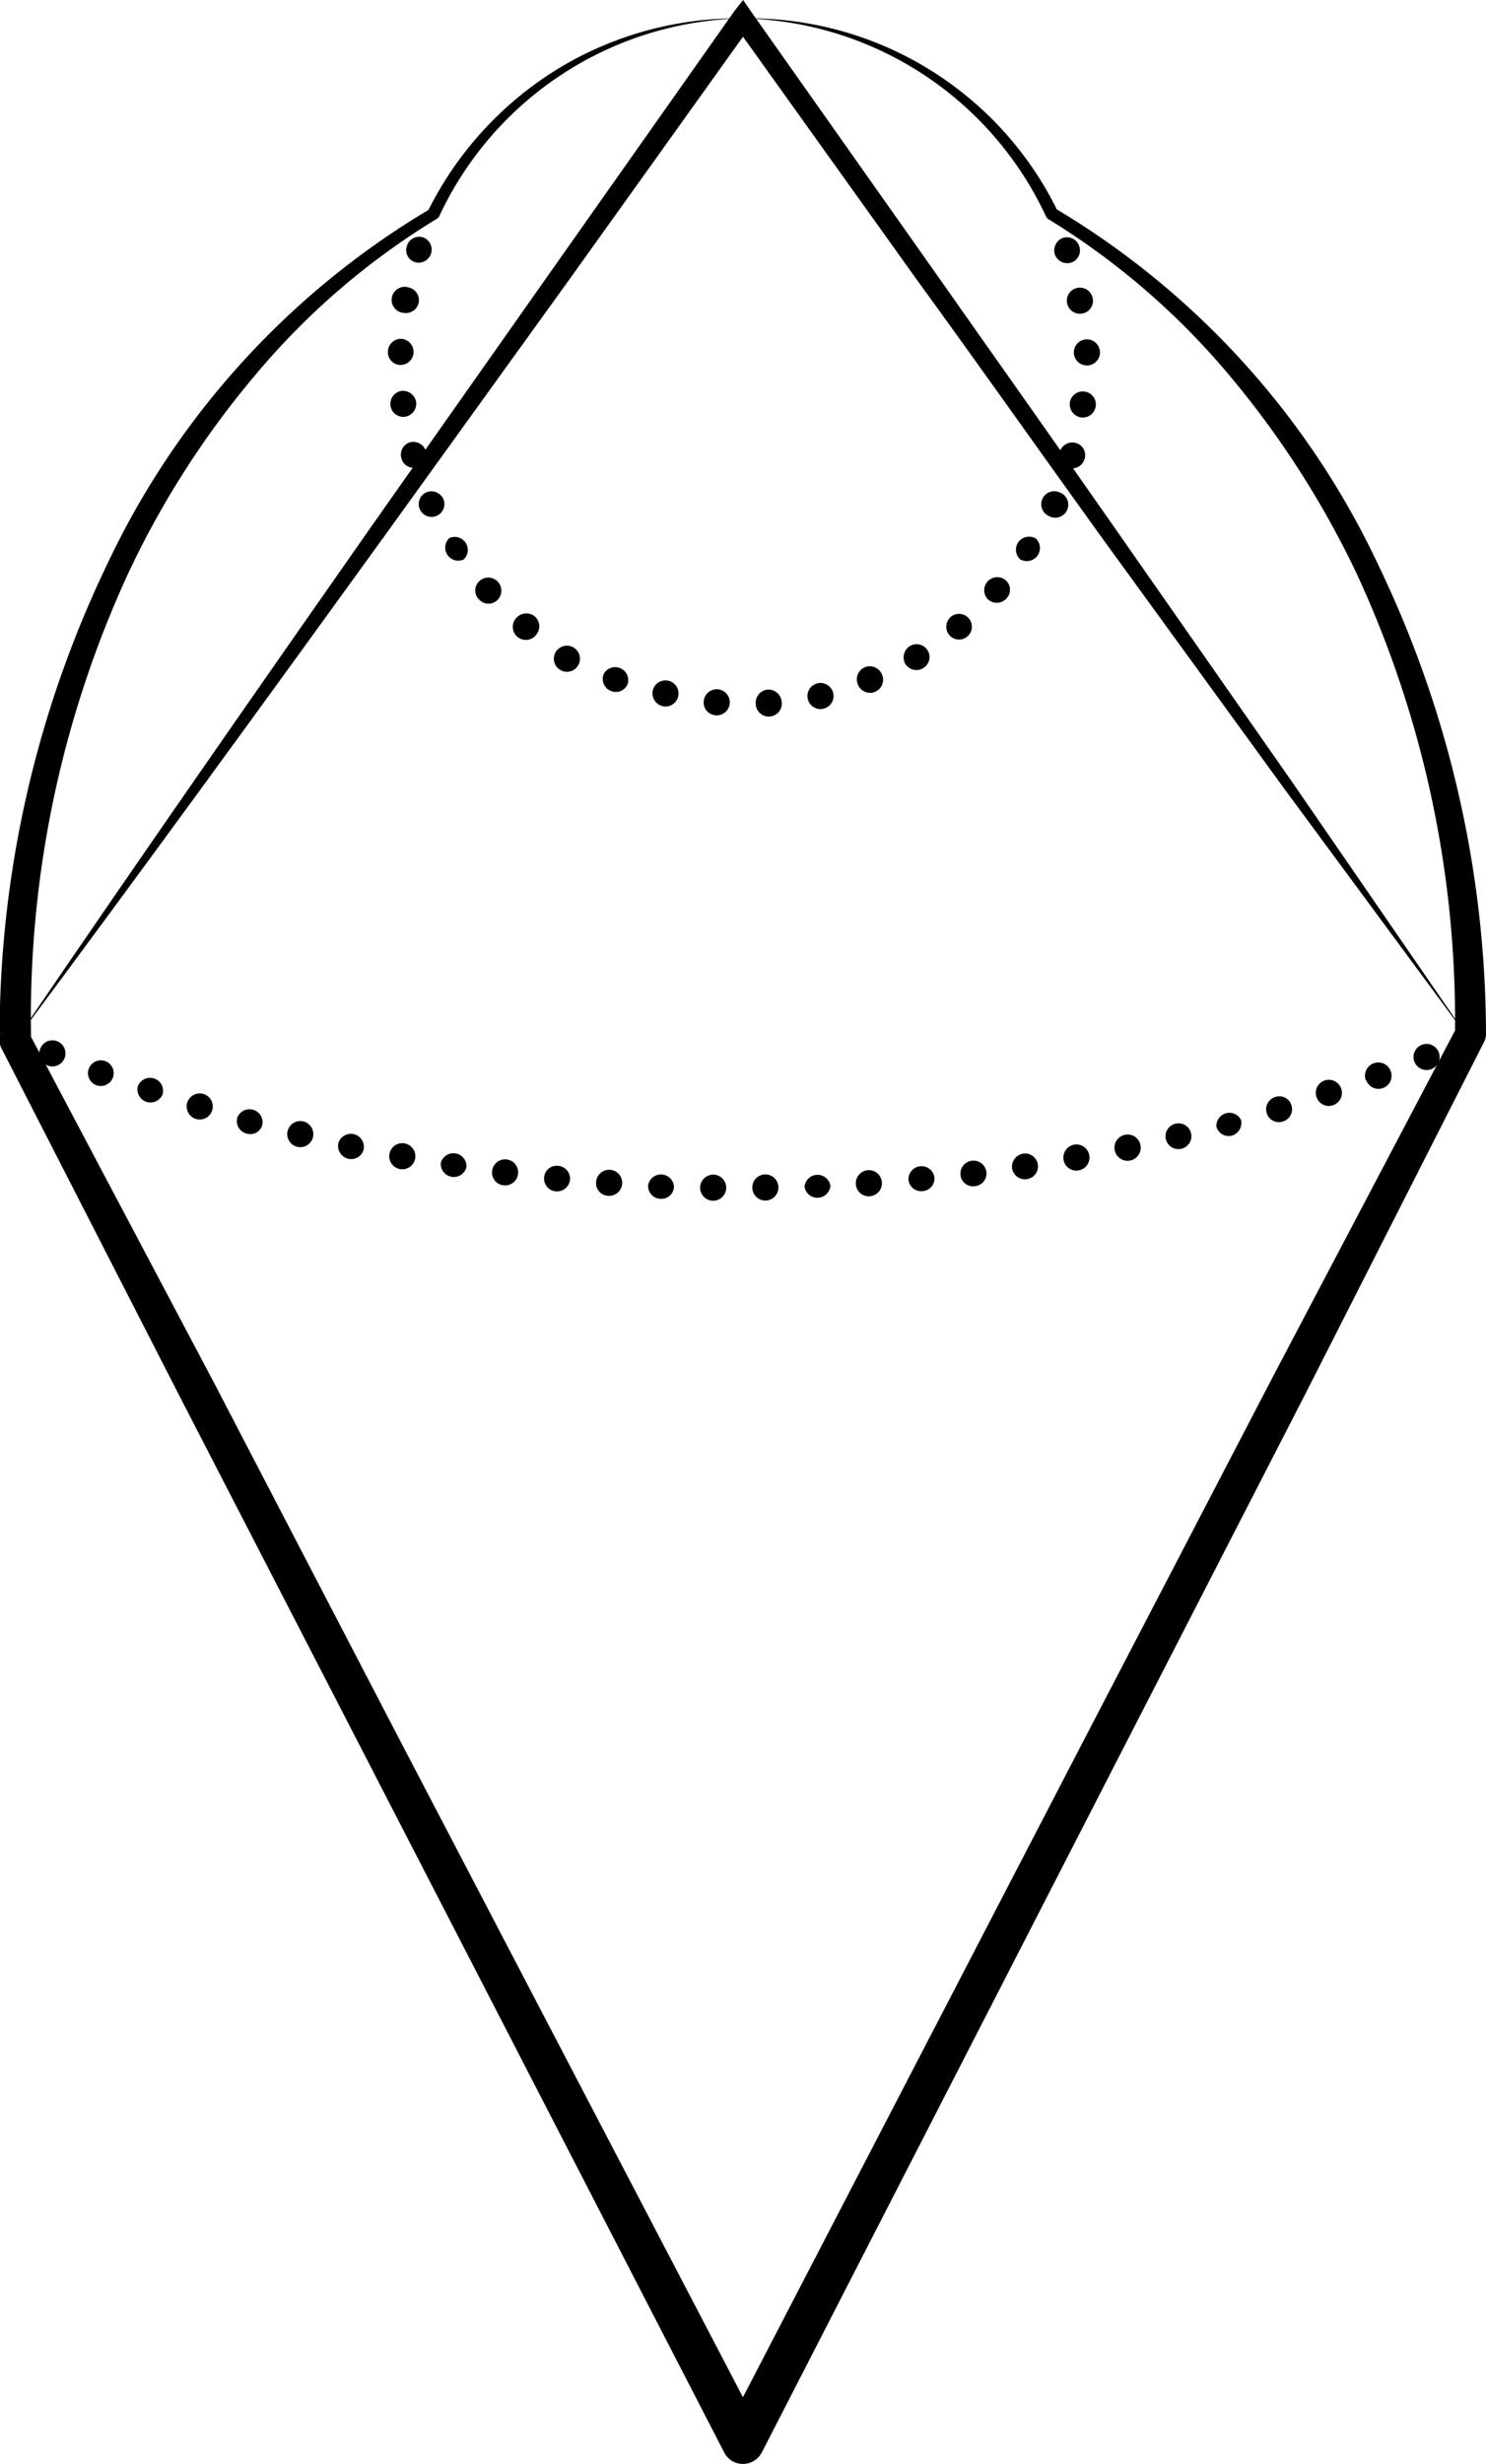 <svg xmlns="http://www.w3.org/2000/svg" viewBox="0 0 69.45 115.12"><title>44</title><path d="M.73,48.61c5.49-8.07,11.08-16.09,16.68-24.09l8.45-12,8.46-12L34.73,0l.4.58,8.47,12c2.81,4,5.65,8,8.44,12l8.38,12,8.31,12.07L60,36.82,51.41,25C48.53,21,45.71,17,42.85,13.07L34.32,1.15h.81L26.6,13.07,18,25C12.31,32.87,6.56,40.78.73,48.61Z"/><path d="M50.06,12.27a.62.62,0,0,1-.76-.38.63.63,0,0,1,.36-.77.61.61,0,0,1,.78.38A.6.6,0,0,1,50.06,12.27Z"/><path d="M50.57,14.65a.61.61,0,1,1,.5-.71A.6.6,0,0,1,50.57,14.65Z"/><path d="M50.72,17.07a.61.61,0,0,1,0-1.21.61.61,0,1,1,0,1.21Z"/><path d="M50.51,19.5a.62.62,0,0,1-.51-.68.61.61,0,0,1,.66-.53.61.61,0,1,1-.15,1.21Z"/><path d="M49.93,21.86a.62.62,0,0,1-.4-.75.61.61,0,0,1,.73-.42.59.59,0,0,1,.43.75A.61.61,0,0,1,49.93,21.86Z"/><path d="M49,24.1a.61.61,0,0,1-.28-.8.61.61,0,0,1,.79-.3A.61.61,0,1,1,49,24.1Z"/><path d="M47.74,26.18a.61.61,0,0,1-.16-.83.62.62,0,0,1,.83-.19.61.61,0,0,1-.67,1Z"/><path d="M46.17,28a.61.61,0,0,1,.82-.9A.59.59,0,0,1,47,28,.61.61,0,0,1,46.17,28Z"/><path d="M44.35,29.65a.61.61,0,0,1,.1-.84.6.6,0,1,1-.1.84Z"/><path d="M42.3,31a.63.63,0,0,1,.23-.82.61.61,0,0,1,.82.2.6.6,0,0,1-.21.84A.61.61,0,0,1,42.3,31Z"/><path d="M40.08,31.94a.61.61,0,0,1,.35-.77.62.62,0,0,1,.78.32.61.61,0,1,1-1.13.45Z"/><path d="M37.74,32.58a.61.61,0,0,1,1.18-.27.61.61,0,1,1-1.18.27Z"/><path d="M35.32,32.85a.61.61,0,0,1,.56-.63.62.62,0,0,1,.65.54.61.61,0,1,1-1.21.09Z"/><path d="M32.89,32.76a.61.61,0,1,1,.56.66A.6.6,0,0,1,32.89,32.76Z"/><path d="M30.5,32.3A.61.61,0,1,1,31,33,.62.62,0,0,1,30.5,32.3Z"/><path d="M28.22,31.48a.61.61,0,0,1,1.12.46.59.59,0,0,1-.79.34A.6.6,0,0,1,28.22,31.48Z"/><path d="M26.08,30.33a.61.61,0,0,1,1,.62.61.61,0,1,1-1-.62Z"/><path d="M24.14,28.86a.62.62,0,0,1,.84-.07.61.61,0,0,1,.1.84.61.61,0,1,1-.94-.77Z"/><path d="M22.44,27.12a.61.61,0,0,1,.82.9.59.59,0,0,1-.86,0A.59.59,0,0,1,22.44,27.12Z"/><path d="M21,25.14a.61.61,0,0,1,.67,1,.61.61,0,0,1-.67-1Z"/><path d="M19.93,23a.62.62,0,0,1,.79.31.6.6,0,1,1-.79-.31Z"/><path d="M19.18,20.66a.62.62,0,0,1,.73.43.6.6,0,0,1-.4.74.59.59,0,0,1-.75-.42A.6.6,0,0,1,19.18,20.66Z"/><path d="M18.79,18.26a.63.63,0,0,1,.66.53.62.62,0,0,1-.51.68.6.6,0,0,1-.69-.53A.61.61,0,0,1,18.79,18.26Z"/><path d="M18.76,15.83a.62.62,0,0,1,.57.63.61.61,0,0,1-.6.59.59.59,0,0,1-.6-.62A.61.61,0,0,1,18.76,15.83Z"/><path d="M19.1,13.43a.61.61,0,0,1,.47.7.61.61,0,0,1-.69.49.61.61,0,1,1,.22-1.19Z"/><path d="M19.8,11.1a.61.61,0,0,1-.4,1.15.59.59,0,0,1-.38-.77A.6.6,0,0,1,19.8,11.1Z"/><path d="M66.11,49.62a.61.61,0,1,1,.79.33A.61.61,0,0,1,66.11,49.62Z"/><path d="M63.83,50.47A.61.61,0,0,1,65,50.05a.61.61,0,0,1-1.15.42Z"/><path d="M61.53,51.26a.61.61,0,1,1,.76.38A.6.6,0,0,1,61.53,51.26Z"/><path d="M59.2,52a.6.6,0,0,1,.41-.75.59.59,0,0,1,.75.4.6.6,0,0,1-.41.75A.59.59,0,0,1,59.2,52Z"/><path d="M56.85,52.64A.61.61,0,0,1,58,52.32a.62.62,0,0,1-.43.74A.6.6,0,0,1,56.85,52.64Z"/><path d="M54.49,53.23a.6.6,0,0,1,.45-.73.6.6,0,1,1,.28,1.17A.6.6,0,0,1,54.49,53.23Z"/><path d="M52.1,53.75a.61.61,0,0,1,1.2-.26.61.61,0,0,1-1.2.26Z"/><path d="M49.71,54.2a.61.61,0,1,1,.71.48A.6.6,0,0,1,49.71,54.2Z"/><path d="M47.3,54.58a.62.62,0,0,1,.52-.68A.6.6,0,1,1,48,55.09.61.61,0,0,1,47.3,54.58Z"/><path d="M44.89,54.9a.61.61,0,0,1,.53-.67.61.61,0,0,1,.68.52.6.6,0,0,1-.53.67A.59.59,0,0,1,44.89,54.9Z"/><path d="M42.46,55.15A.61.61,0,0,1,43.67,55a.59.59,0,0,1-.54.65A.6.6,0,0,1,42.46,55.15Z"/><path d="M40,55.33a.61.61,0,1,1,.65.56A.6.6,0,0,1,40,55.33Z"/><path d="M37.6,55.45a.61.61,0,0,1,1.21-.05.61.61,0,0,1-1.21.05Z"/><path d="M35.16,55.49a.61.61,0,1,1,.62.6A.61.61,0,0,1,35.16,55.49Z"/><path d="M32.72,55.47a.62.62,0,0,1,.62-.59.61.61,0,0,1,.6.61.61.61,0,0,1-1.22,0Z"/><path d="M30.29,55.38a.61.61,0,0,1,1.21.06.59.59,0,0,1-.63.57A.6.6,0,0,1,30.29,55.38Z"/><path d="M27.86,55.23a.61.61,0,1,1,.56.64A.59.59,0,0,1,27.86,55.23Z"/><path d="M25.43,55a.59.59,0,0,1,.66-.53.6.6,0,0,1,.55.65.61.61,0,0,1-.67.54A.6.6,0,0,1,25.43,55Z"/><path d="M23,54.71a.61.61,0,1,1,.53.67A.6.6,0,0,1,23,54.71Z"/><path d="M20.6,54.34a.61.61,0,0,1,1.2.19.61.61,0,0,1-1.2-.19Z"/><path d="M18.2,53.92a.61.61,0,1,1,.49.7A.61.61,0,0,1,18.2,53.92Z"/><path d="M15.81,53.42a.61.61,0,0,1,1.19.26.6.6,0,0,1-.72.46A.62.62,0,0,1,15.81,53.42Z"/><path d="M13.44,52.85a.61.61,0,1,1,.45.73A.61.61,0,0,1,13.44,52.85Z"/><path d="M11.09,52.22a.61.61,0,0,1,1.17.33.58.58,0,0,1-.74.41A.6.6,0,0,1,11.09,52.22Z"/><path d="M8.75,51.52a.61.61,0,1,1,.41.76A.61.61,0,0,1,8.75,51.52Z"/><path d="M6.44,50.76a.61.61,0,0,1,.77-.37.6.6,0,0,1,.38.76.61.61,0,0,1-1.15-.39Z"/><path d="M4.15,49.93a.6.6,0,0,1,.78-.35.6.6,0,1,1-.78.35Z"/><path d="M1.88,49a.61.61,0,1,1,.34.78A.6.6,0,0,1,1.88,49Z"/><path d="M34.73.86a16,16,0,0,0-14.2,9.24.32.32,0,0,1-.11.12h0A34.21,34.21,0,0,0,12,17.44a42.07,42.07,0,0,0-6,9.33A49.53,49.53,0,0,0,1.45,48.3v-.08l0,.26a.68.68,0,0,1-.09.45h0l0,.05,0-.71L10,64.6,18.53,81l17.08,32.7H33.84L50.92,80.79l8.55-16.43L68.08,48,68,48.3a49.62,49.62,0,0,0-4.6-21.51,43.22,43.22,0,0,0-6-9.32A34.59,34.59,0,0,0,49,10.24h0a.32.32,0,0,1-.11-.12A16,16,0,0,0,34.73.86a16.05,16.05,0,0,1,14.7,9l-.11-.12A38.34,38.34,0,0,1,64.38,26.32a50.76,50.76,0,0,1,5.07,22,.88.88,0,0,1-.07.32h0L61,65.14,52.53,81.62,35.61,114.57a1,1,0,0,1-1.34.44,1,1,0,0,1-.43-.44L16.93,81.78,8.47,65.38.08,49h0a.7.7,0,0,1,0-.7l0-.05-.1.46,0-.27V48.3a50.87,50.87,0,0,1,5.06-22A38.24,38.24,0,0,1,20.14,9.74L20,9.86A16.32,16.32,0,0,1,26.1,3.2,16.15,16.15,0,0,1,34.73.86Z"/></svg>